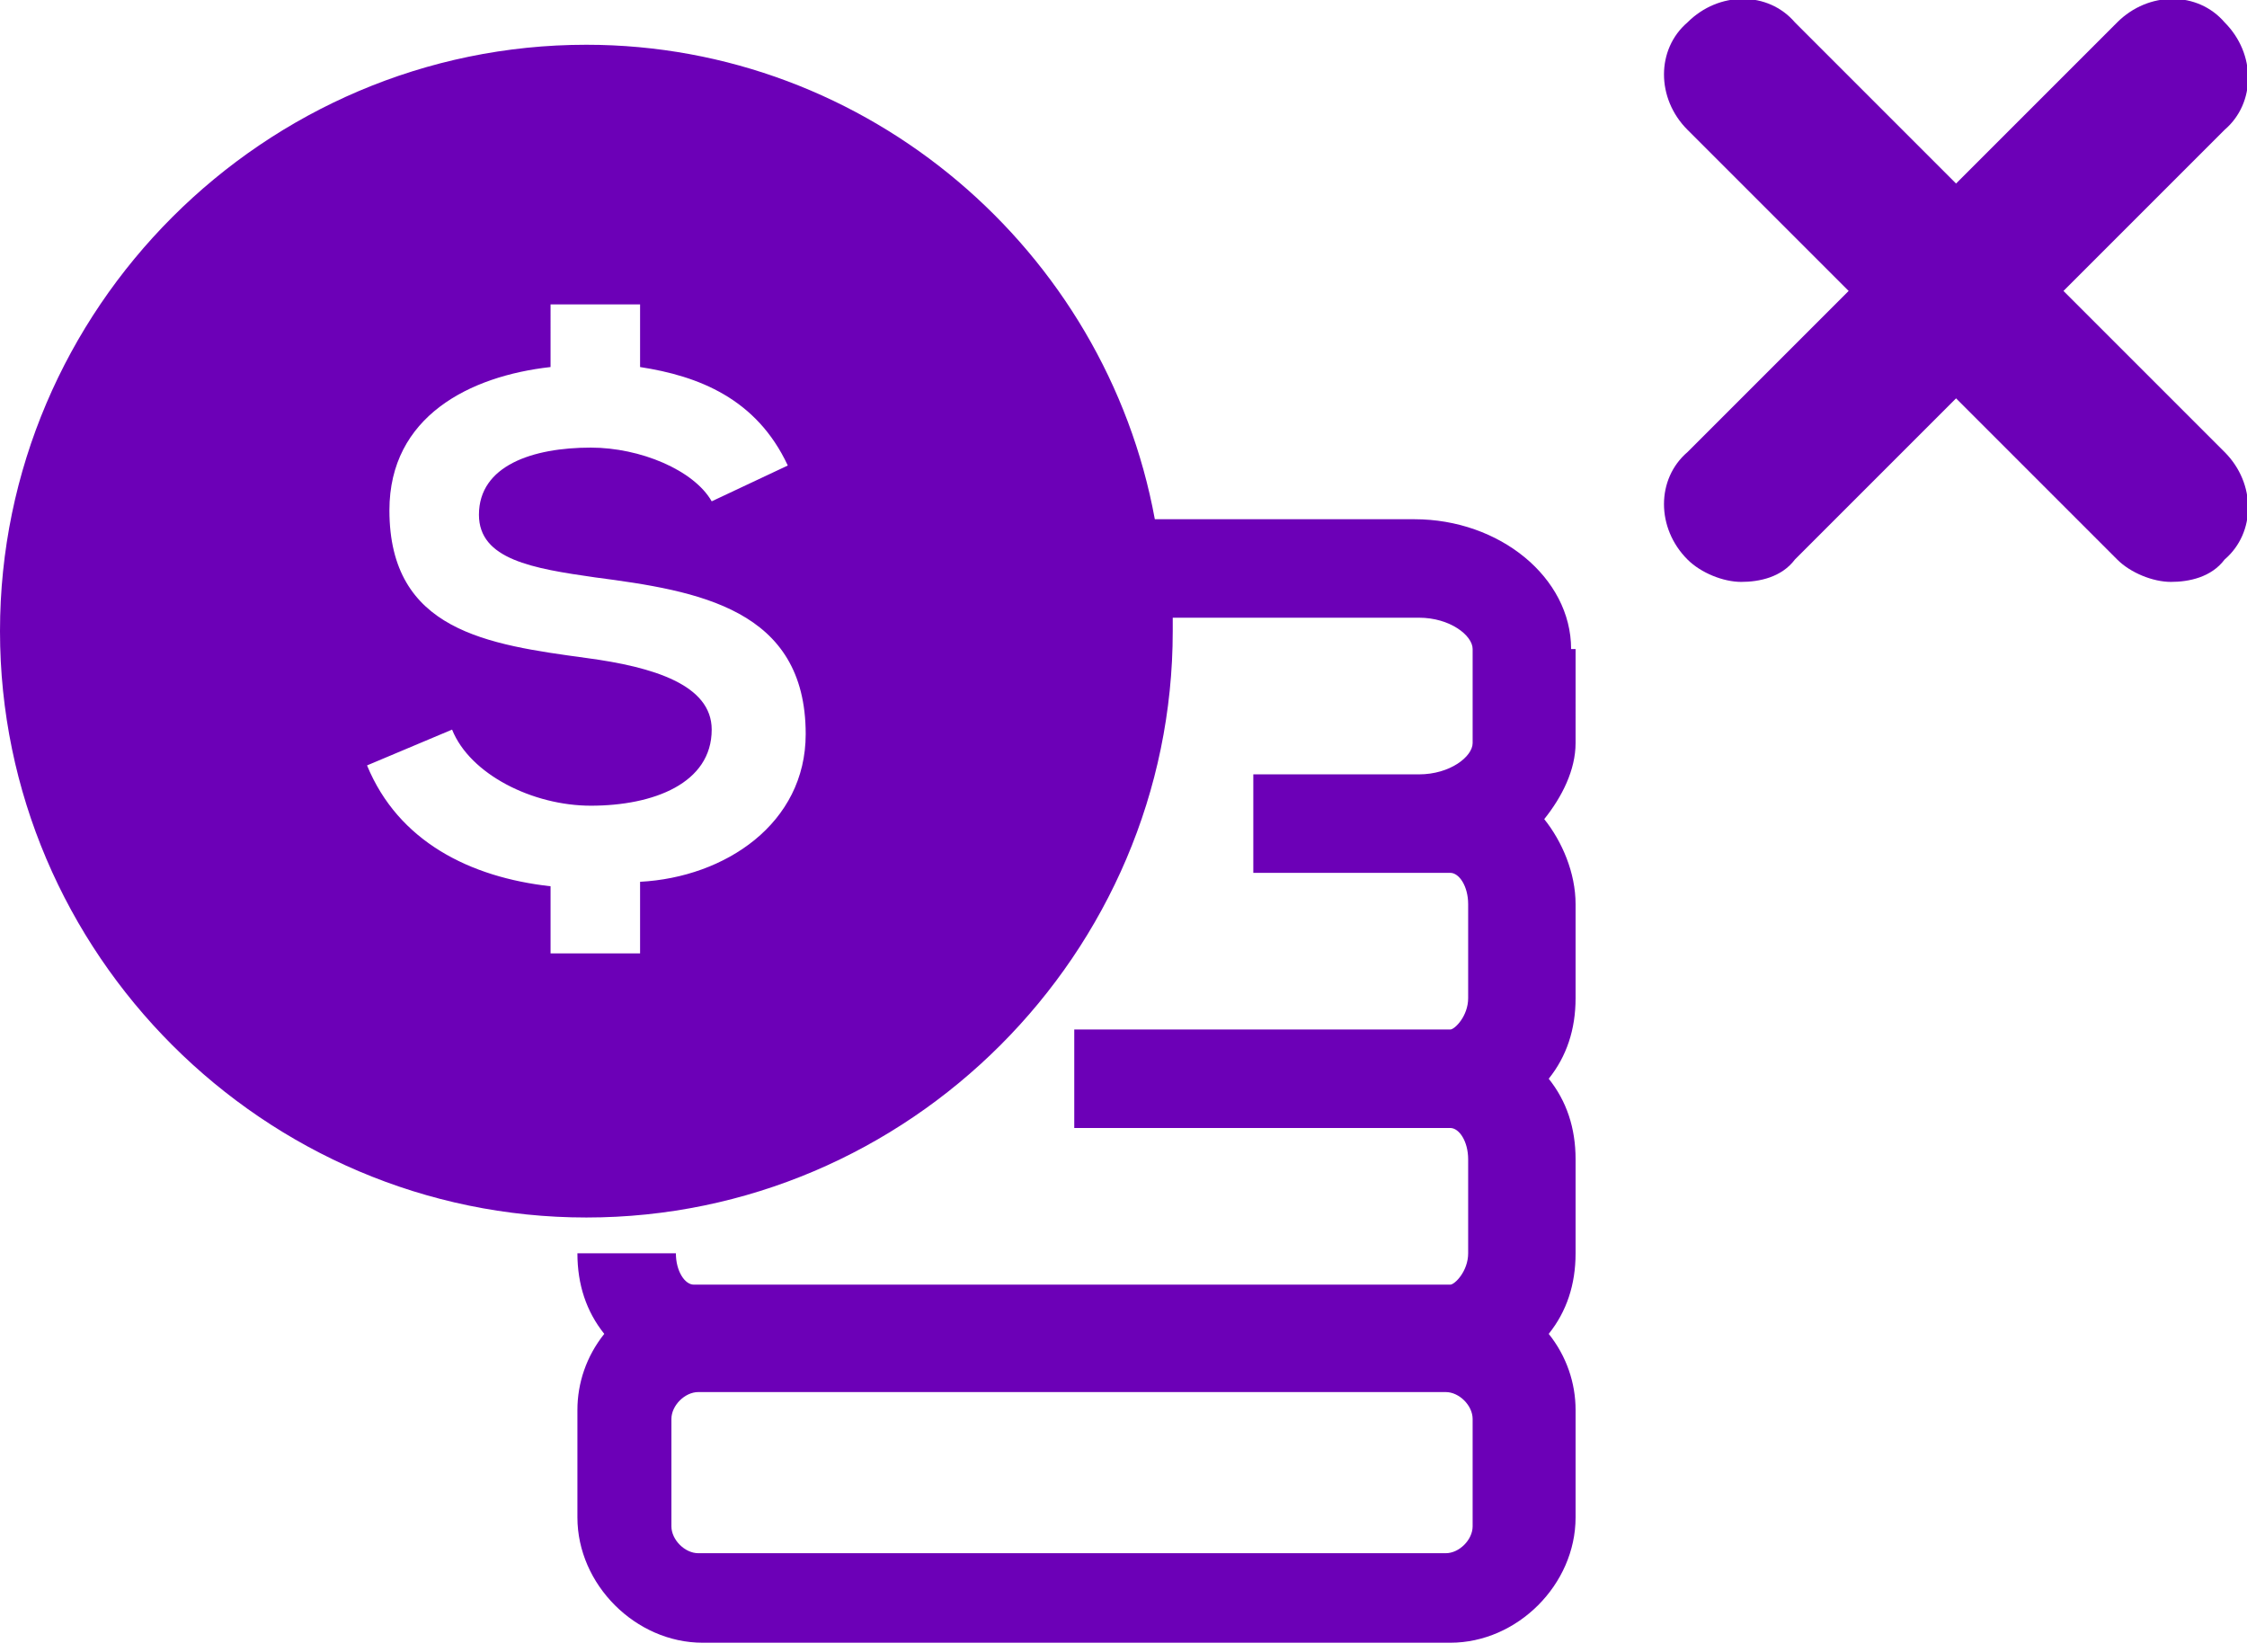 <?xml version="1.0" encoding="utf-8"?>
<!-- Generator: Adobe Illustrator 22.1.0, SVG Export Plug-In . SVG Version: 6.00 Build 0)  -->
<svg version="1.1" id="레이어_1" xmlns="http://www.w3.org/2000/svg" xmlns:xlink="http://www.w3.org/1999/xlink" x="0px"
	 y="0px" viewBox="0 0 50.2 36.9" style="enable-background:new 0 0 50.2 36.9;" xml:space="preserve">
<style type="text/css">
	.st0{fill:#6C00B7;}
</style>
<g>
	<g>
		<g>
			<path class="st0" d="M48.5,13c-0.4,0-0.9-0.2-1.2-0.5l-9.6-9.6c-0.7-0.7-0.7-1.8,0-2.4c0.7-0.7,1.8-0.7,2.4,0l9.6,9.6
				c0.7,0.7,0.7,1.8,0,2.4C49.4,12.9,48.9,13,48.5,13z"/>
		</g>
		<g>
			<path class="st0" d="M38.9,13c-0.4,0-0.9-0.2-1.2-0.5c-0.7-0.7-0.7-1.8,0-2.4l9.6-9.6c0.7-0.7,1.8-0.7,2.4,0
				c0.7,0.7,0.7,1.8,0,2.4l-9.6,9.6C39.8,12.9,39.3,13,38.9,13z"/>
		</g>
	</g>
	<path class="st0" d="M35.1,14.5c0-1.6-1.6-2.9-3.5-2.9h-5.8C24.7,5.6,19.4,1,13.1,1C5.9,1,0,6.9,0,14.1c0,7.2,5.9,13.1,13.1,13.1
		c7.2,0,13.1-5.9,13.1-13.1c0-0.1,0-0.2,0-0.3h5.5c0.7,0,1.2,0.4,1.2,0.7v2.1c0,0.3-0.5,0.7-1.2,0.7H28v2.2h3.6h0.8
		c0.2,0,0.4,0.3,0.4,0.7v2.1c0,0.4-0.3,0.7-0.4,0.7h-7.1h-1.3v2.2h1.3h7.1c0.2,0,0.4,0.3,0.4,0.7v2.1c0,0.4-0.3,0.7-0.4,0.7h-0.1
		H15.6h-0.1c-0.2,0-0.4-0.3-0.4-0.7h-2.2c0,0.7,0.2,1.3,0.6,1.8c-0.4,0.5-0.6,1.1-0.6,1.7v2.4c0,1.5,1.3,2.8,2.8,2.8h16.7
		c1.5,0,2.8-1.3,2.8-2.8v-2.4c0-0.6-0.2-1.2-0.6-1.7c0.4-0.5,0.6-1.1,0.6-1.8v-2.1c0-0.7-0.2-1.3-0.6-1.8c0.4-0.5,0.6-1.1,0.6-1.8
		v-2.1c0-0.7-0.3-1.4-0.7-1.9c0.4-0.5,0.7-1.1,0.7-1.7V14.5z M14.3,19.7v1.6h-2v-1.5c-1.8-0.2-3.4-1-4.1-2.7l1.9-0.8
		c0.4,1,1.8,1.7,3.1,1.7c1.4,0,2.7-0.5,2.7-1.7c0-1-1.3-1.4-2.8-1.6c-2.2-0.3-4.4-0.6-4.4-3.3c0-2.1,1.8-3,3.6-3.2V6.8h2v1.4
		c1.3,0.2,2.6,0.7,3.3,2.2l-1.7,0.8c-0.4-0.7-1.6-1.2-2.7-1.2c-1.3,0-2.5,0.4-2.5,1.5c0,1,1.2,1.2,2.6,1.4c2.3,0.3,4.7,0.7,4.7,3.5
		C18,18.4,16.2,19.6,14.3,19.7z M32.9,34.1c0,0.3-0.3,0.6-0.6,0.6H15.6c-0.3,0-0.6-0.3-0.6-0.6v-2.4c0-0.3,0.3-0.6,0.6-0.6h16.7
		c0.3,0,0.6,0.3,0.6,0.6V34.1z"/>
</g>
</svg>

